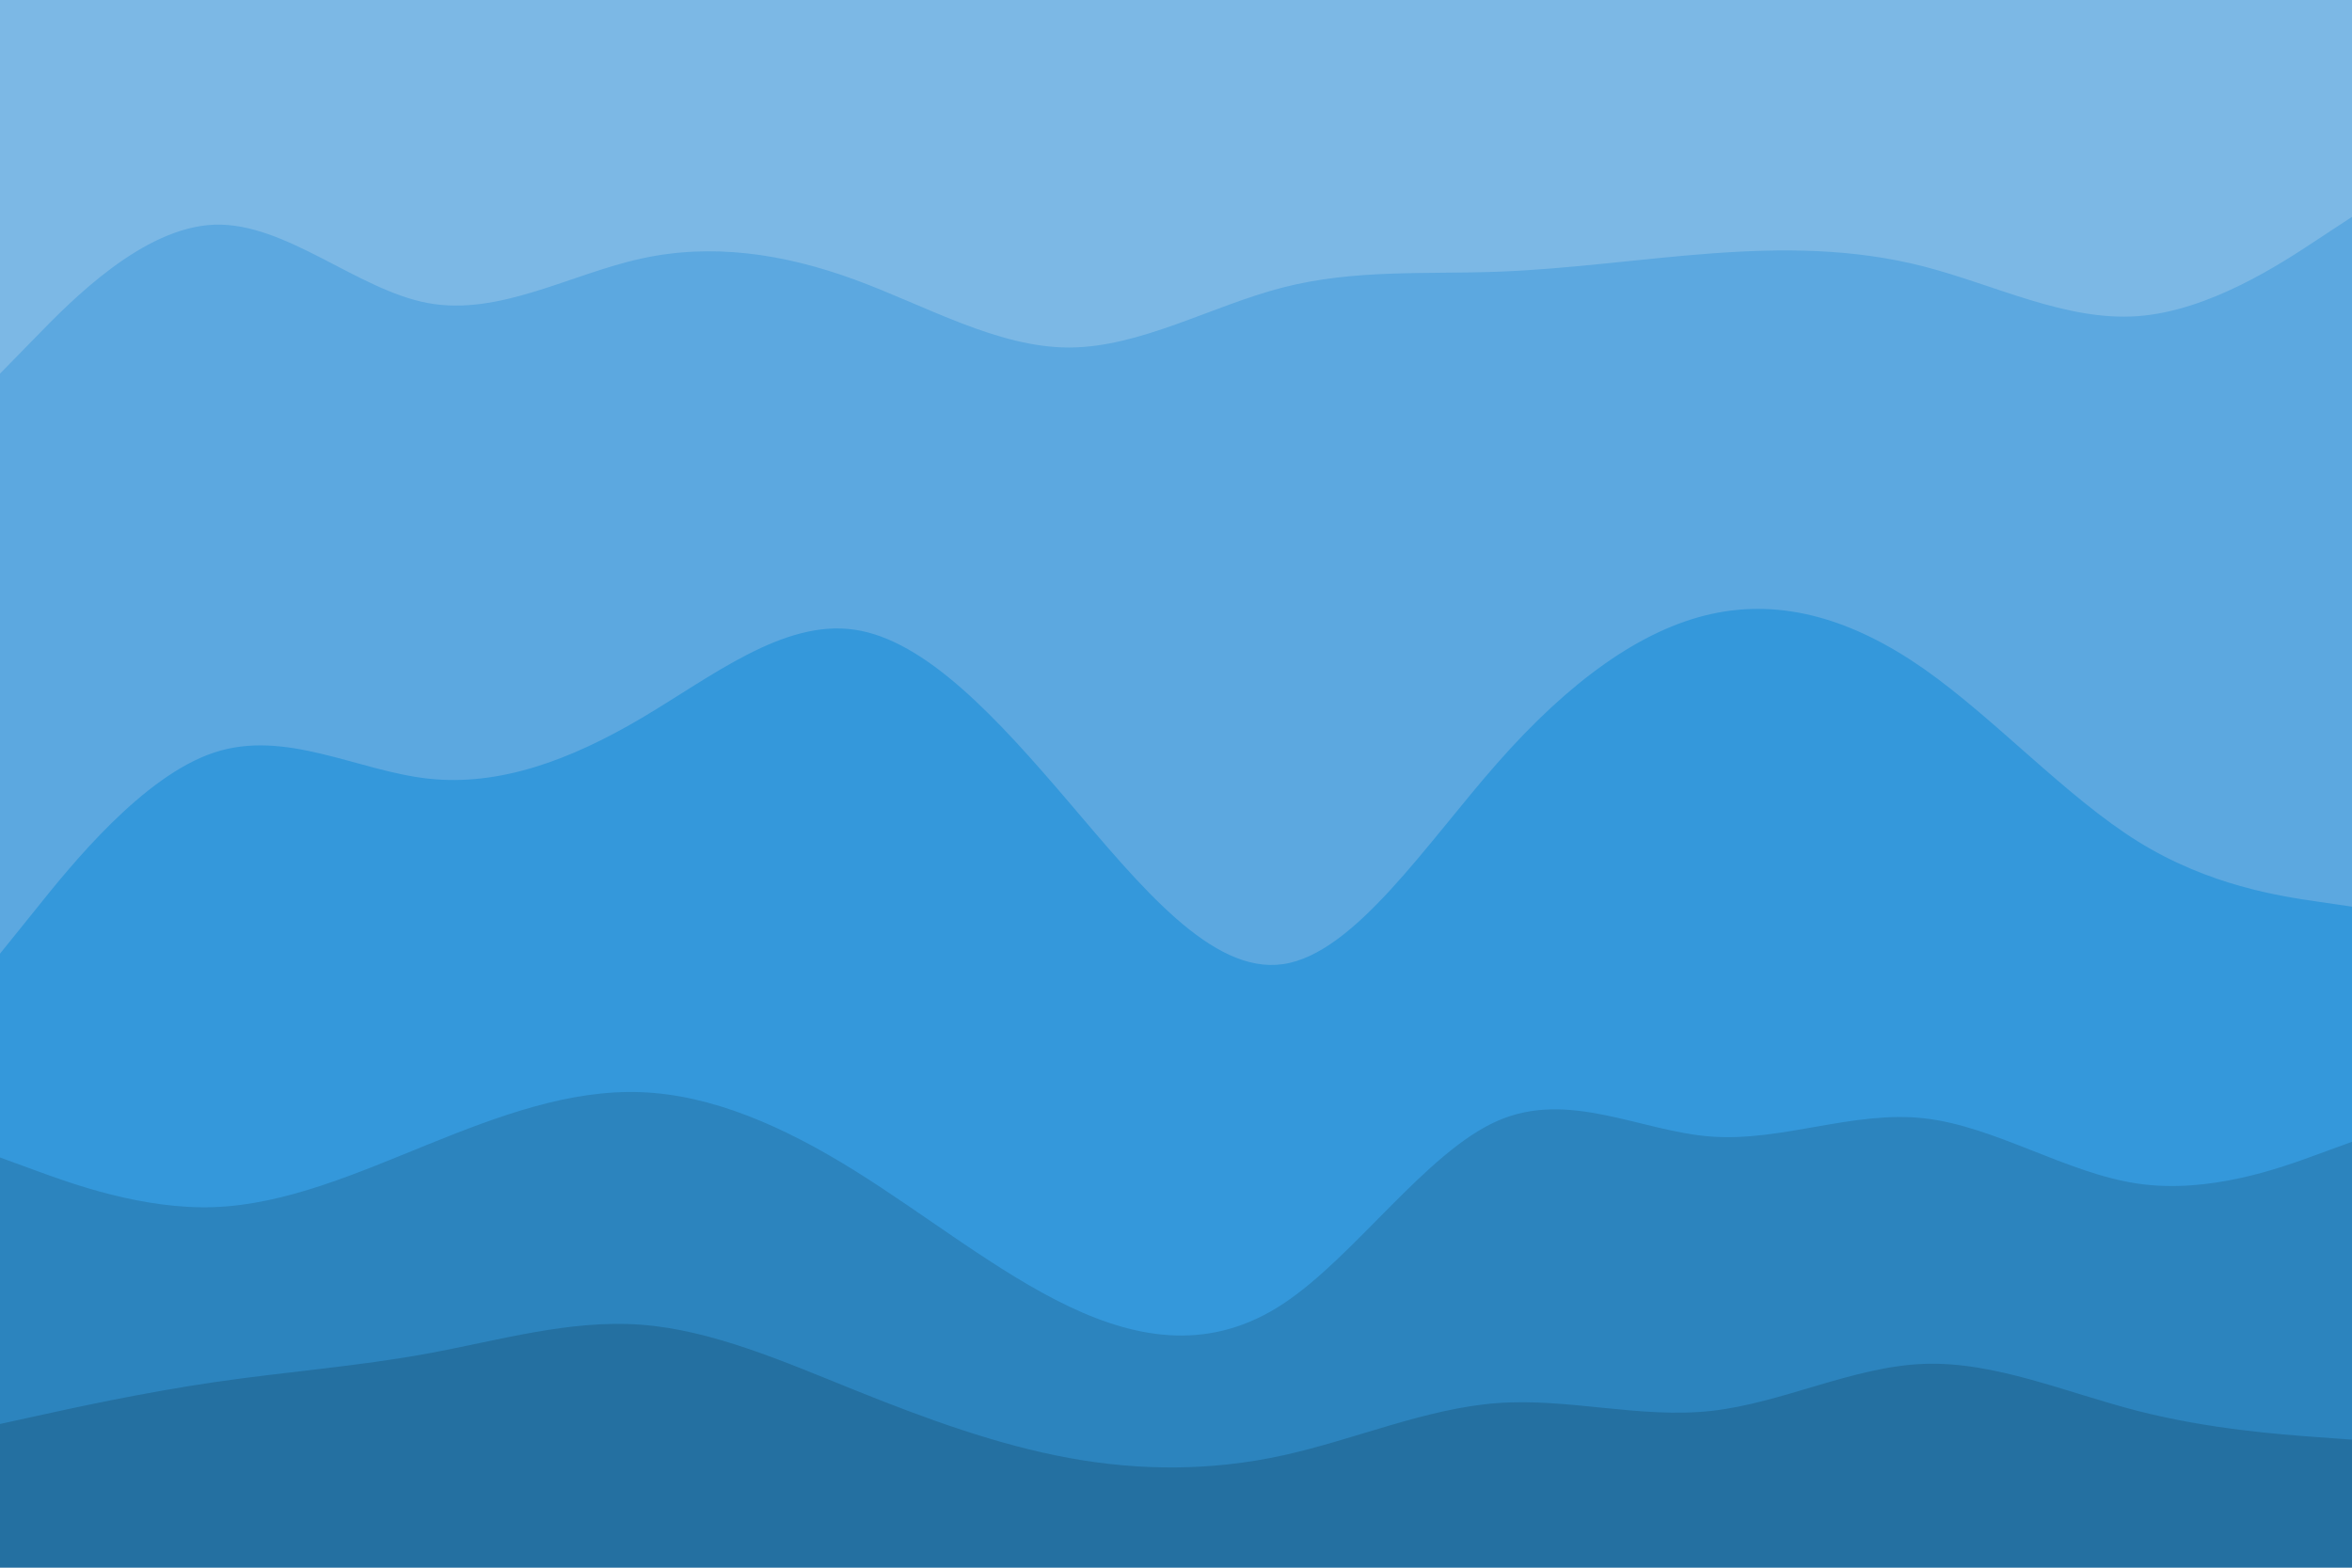 <svg id="visual" viewBox="0 0 900 600" width="900" height="600" xmlns="http://www.w3.org/2000/svg" xmlns:xlink="http://www.w3.org/1999/xlink" version="1.1"><path d="M0 145L13.7 131C27.3 117 54.7 89 82 88C109.3 87 136.7 113 163.8 118C191 123 218 107 245.2 101C272.3 95 299.7 99 327 109C354.3 119 381.7 135 409 135C436.3 135 463.7 119 491 112C518.3 105 545.7 107 573 106C600.3 105 627.7 101 654.8 99C682 97 709 97 736.2 104C763.3 111 790.7 125 818 123C845.3 121 872.7 103 886.3 94L900 85L900 0L886.3 0C872.7 0 845.3 0 818 0C790.7 0 763.3 0 736.2 0C709 0 682 0 654.8 0C627.7 0 600.3 0 573 0C545.7 0 518.3 0 491 0C463.7 0 436.3 0 409 0C381.7 0 354.3 0 327 0C299.7 0 272.3 0 245.2 0C218 0 191 0 163.8 0C136.7 0 109.3 0 82 0C54.7 0 27.3 0 13.7 0L0 0Z" fill="#7cb8e5"></path><path d="M0 367L13.7 350C27.3 333 54.7 299 82 290C109.3 281 136.7 297 163.8 300C191 303 218 293 245.2 277C272.3 261 299.7 239 327 243C354.3 247 381.7 277 409 309C436.3 341 463.7 375 491 371C518.3 367 545.7 325 573 294C600.3 263 627.7 243 654.8 237C682 231 709 239 736.2 258C763.3 277 790.7 307 818 324C845.3 341 872.7 345 886.3 347L900 349L900 83L886.3 92C872.7 101 845.3 119 818 121C790.7 123 763.3 109 736.2 102C709 95 682 95 654.8 97C627.7 99 600.3 103 573 104C545.7 105 518.3 103 491 110C463.7 117 436.3 133 409 133C381.7 133 354.3 117 327 107C299.7 97 272.3 93 245.2 99C218 105 191 121 163.8 116C136.7 111 109.3 85 82 86C54.7 87 27.3 115 13.7 129L0 143Z" fill="#5ca8e0"></path><path d="M0 445L13.7 450C27.3 455 54.7 465 82 464C109.3 463 136.7 451 163.8 440C191 429 218 419 245.2 420C272.3 421 299.7 433 327 450C354.3 467 381.7 489 409 502C436.3 515 463.7 519 491 501C518.3 483 545.7 443 573 431C600.3 419 627.7 435 654.8 437C682 439 709 427 736.2 430C763.3 433 790.7 451 818 455C845.3 459 872.7 449 886.3 444L900 439L900 347L886.3 345C872.7 343 845.3 339 818 322C790.7 305 763.3 275 736.2 256C709 237 682 229 654.8 235C627.7 241 600.3 261 573 292C545.7 323 518.3 365 491 369C463.7 373 436.3 339 409 307C381.7 275 354.3 245 327 241C299.7 237 272.3 259 245.2 275C218 291 191 301 163.8 298C136.7 295 109.3 279 82 288C54.7 297 27.3 331 13.7 348L0 365Z" fill="#3498db"></path><path d="M0 547L13.7 544C27.3 541 54.7 535 82 531C109.3 527 136.7 525 163.8 520C191 515 218 507 245.2 509C272.3 511 299.7 523 327 534C354.3 545 381.7 555 409 560C436.3 565 463.7 565 491 559C518.3 553 545.7 541 573 539C600.3 537 627.7 545 654.8 542C682 539 709 525 736.2 524C763.3 523 790.7 535 818 542C845.3 549 872.7 551 886.3 552L900 553L900 437L886.3 442C872.7 447 845.3 457 818 453C790.7 449 763.3 431 736.2 428C709 425 682 437 654.8 435C627.7 433 600.3 417 573 429C545.7 441 518.3 481 491 499C463.7 517 436.3 513 409 500C381.7 487 354.3 465 327 448C299.7 431 272.3 419 245.2 418C218 417 191 427 163.8 438C136.7 449 109.3 461 82 462C54.7 463 27.3 453 13.7 448L0 443Z" fill="#2c84be"></path><path d="M0 601L13.7 601C27.3 601 54.7 601 82 601C109.3 601 136.7 601 163.8 601C191 601 218 601 245.2 601C272.3 601 299.7 601 327 601C354.3 601 381.7 601 409 601C436.3 601 463.7 601 491 601C518.3 601 545.7 601 573 601C600.3 601 627.7 601 654.8 601C682 601 709 601 736.2 601C763.3 601 790.7 601 818 601C845.3 601 872.7 601 886.3 601L900 601L900 551L886.3 550C872.7 549 845.3 547 818 540C790.7 533 763.3 521 736.2 522C709 523 682 537 654.8 540C627.7 543 600.3 535 573 537C545.7 539 518.3 551 491 557C463.7 563 436.3 563 409 558C381.7 553 354.3 543 327 532C299.7 521 272.3 509 245.2 507C218 505 191 513 163.8 518C136.7 523 109.3 525 82 529C54.7 533 27.3 539 13.7 542L0 545Z" fill="#2470a1"></path></svg>
